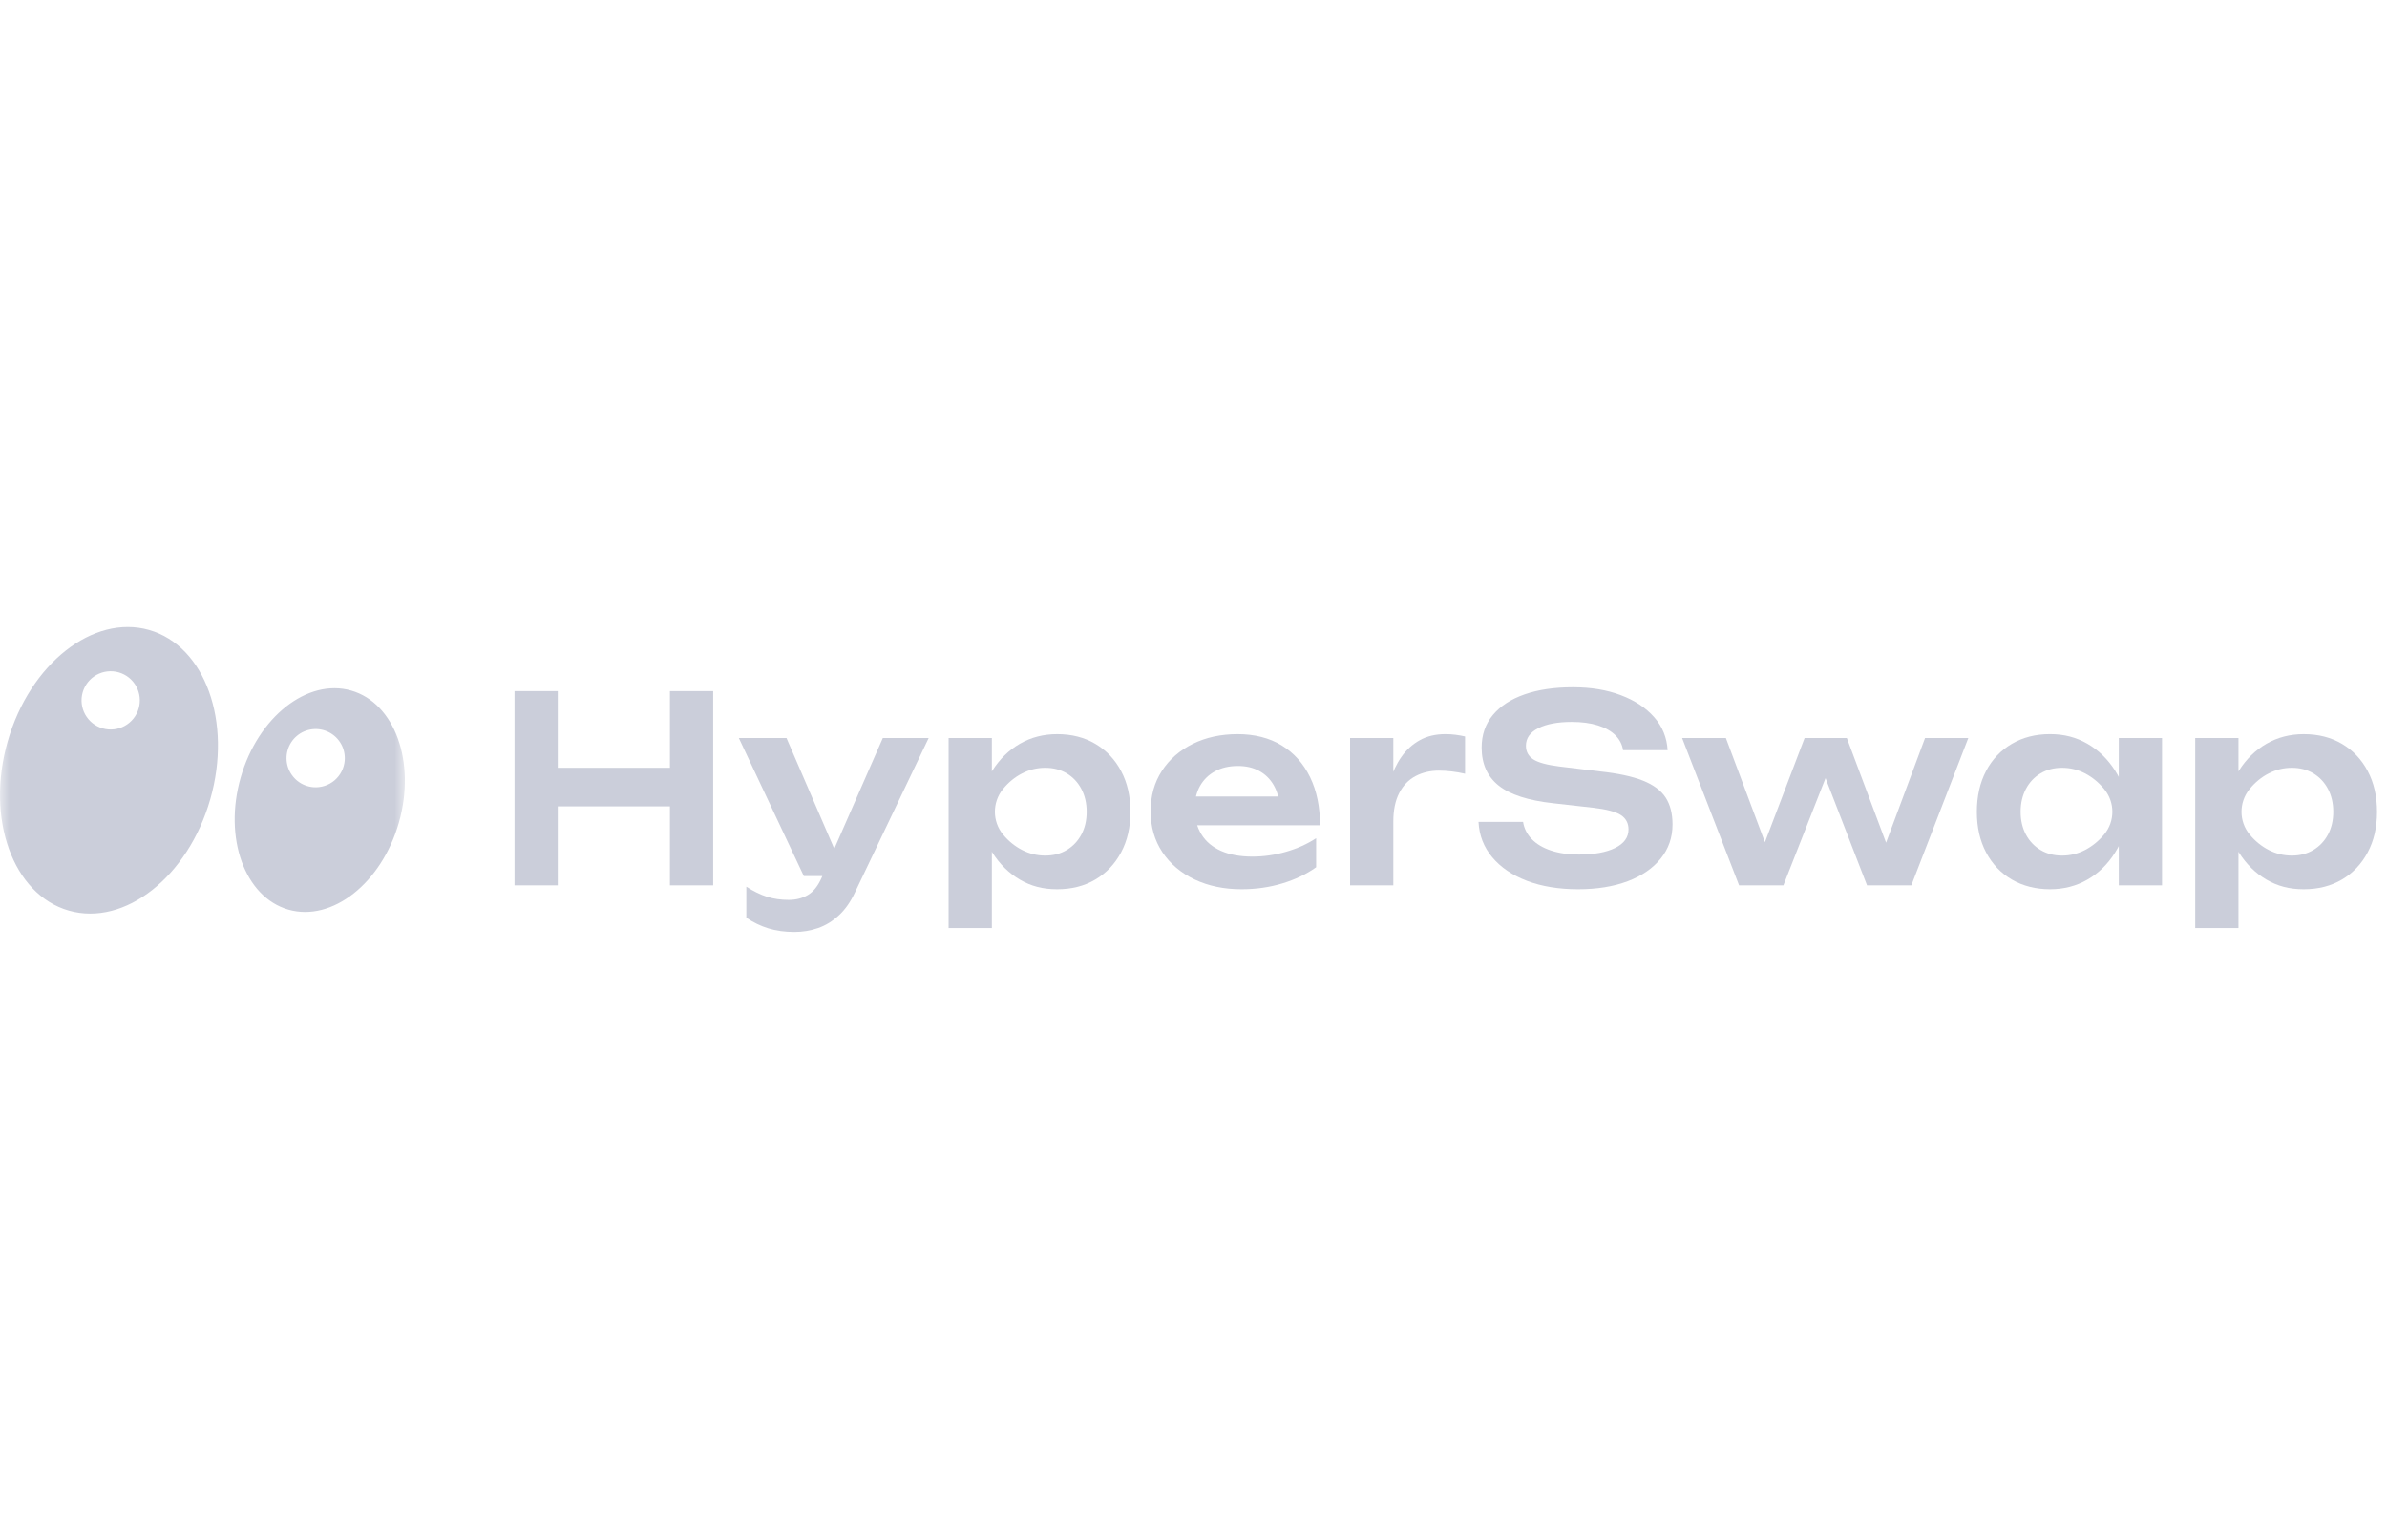 <svg width="124" height="80" viewBox="0 0 124 80" fill="none" xmlns="http://www.w3.org/2000/svg">
<g clip-path="url(#clip0_57_637)">
<path d="M26.728 35.904H28.975V45.996H26.728V35.904ZM27.979 39.887H35.81V41.892H27.979V39.887ZM34.801 35.904H37.048V45.996H34.801V35.904Z" fill="#CBCEDA"/>
<path d="M41.757 45.512L38.38 38.34H40.856L43.95 45.512H41.757ZM41.273 48.418C40.77 48.418 40.317 48.355 39.913 48.23C39.51 48.104 39.128 47.92 38.77 47.678V46.064C39.147 46.306 39.505 46.481 39.846 46.588C40.187 46.696 40.564 46.75 40.977 46.75C41.344 46.75 41.672 46.667 41.959 46.501C42.246 46.335 42.484 46.041 42.672 45.619L45.861 38.34H48.243L44.421 46.346C44.188 46.848 43.906 47.252 43.574 47.557C43.242 47.862 42.881 48.082 42.49 48.217C42.1 48.351 41.694 48.418 41.273 48.418Z" fill="#CBCEDA"/>
<path d="M49.278 38.34H51.525V40.775L51.431 41.071V42.915L51.525 43.466V48.216H49.278V38.34ZM50.745 42.175C50.897 41.359 51.164 40.648 51.546 40.042C51.927 39.437 52.407 38.968 52.985 38.636C53.564 38.304 54.208 38.139 54.916 38.139C55.669 38.139 56.331 38.307 56.9 38.643C57.47 38.98 57.916 39.45 58.239 40.056C58.562 40.661 58.724 41.368 58.724 42.175C58.724 42.983 58.562 43.676 58.239 44.281C57.916 44.886 57.47 45.358 56.9 45.694C56.331 46.03 55.669 46.198 54.916 46.198C54.163 46.198 53.555 46.032 52.985 45.701C52.416 45.369 51.938 44.9 51.553 44.295C51.167 43.689 50.897 42.983 50.745 42.175ZM56.45 42.175C56.45 41.727 56.358 41.33 56.174 40.984C55.99 40.639 55.737 40.37 55.414 40.177C55.091 39.984 54.718 39.888 54.297 39.888C53.876 39.888 53.476 39.984 53.099 40.177C52.722 40.37 52.393 40.639 52.11 40.984C52.105 40.99 52.1 40.997 52.095 41.003C51.544 41.686 51.545 42.672 52.102 43.349C52.105 43.352 52.108 43.355 52.11 43.359C52.393 43.7 52.722 43.967 53.099 44.16C53.476 44.353 53.875 44.449 54.297 44.449C54.719 44.449 55.091 44.353 55.414 44.16C55.737 43.967 55.99 43.7 56.174 43.359C56.358 43.018 56.45 42.624 56.45 42.175Z" fill="#CBCEDA"/>
<path d="M64.496 46.198C63.59 46.198 62.78 46.03 62.067 45.694C61.354 45.357 60.793 44.884 60.385 44.274C59.977 43.664 59.773 42.955 59.773 42.148C59.773 41.341 59.968 40.65 60.358 40.049C60.748 39.448 61.284 38.98 61.966 38.643C62.648 38.307 63.424 38.139 64.294 38.139C65.164 38.139 65.944 38.334 66.581 38.724C67.218 39.114 67.709 39.663 68.055 40.372C68.4 41.081 68.573 41.915 68.573 42.874H61.577V41.381H67.362L66.487 41.919C66.451 41.471 66.342 41.09 66.158 40.776C65.974 40.462 65.725 40.22 65.411 40.049C65.097 39.879 64.729 39.794 64.308 39.794C63.85 39.794 63.453 39.886 63.117 40.069C62.781 40.253 62.52 40.509 62.337 40.836C62.153 41.164 62.061 41.547 62.061 41.987C62.061 42.516 62.177 42.969 62.411 43.346C62.644 43.723 62.985 44.01 63.434 44.207C63.882 44.404 64.425 44.502 65.062 44.502C65.636 44.502 66.214 44.42 66.797 44.254C67.38 44.088 67.905 43.852 68.371 43.547V45.054C67.869 45.413 67.284 45.693 66.615 45.895C65.947 46.097 65.24 46.198 64.496 46.198Z" fill="#CBCEDA"/>
<path d="M70.134 38.34H72.381V45.996H70.134V38.34ZM76.107 38.26V40.197C75.874 40.143 75.641 40.103 75.408 40.076C75.175 40.049 74.955 40.035 74.748 40.035C74.3 40.035 73.896 40.13 73.537 40.318C73.178 40.506 72.896 40.798 72.69 41.193C72.483 41.587 72.38 42.085 72.38 42.686L71.909 42.121C71.963 41.574 72.062 41.06 72.206 40.58C72.349 40.101 72.549 39.679 72.805 39.316C73.06 38.952 73.376 38.665 73.753 38.455C74.13 38.244 74.578 38.138 75.098 38.138C75.269 38.138 75.442 38.15 75.617 38.172C75.791 38.195 75.954 38.224 76.107 38.26Z" fill="#CBCEDA"/>
<path d="M76.807 42.7H79.121C79.175 43.041 79.326 43.339 79.572 43.594C79.819 43.85 80.151 44.047 80.568 44.186C80.985 44.325 81.467 44.395 82.015 44.395C82.813 44.395 83.443 44.281 83.905 44.052C84.367 43.823 84.598 43.502 84.598 43.09C84.598 42.767 84.466 42.518 84.201 42.343C83.936 42.168 83.445 42.041 82.728 41.96L80.696 41.731C79.386 41.588 78.437 41.28 77.85 40.809C77.262 40.339 76.969 39.682 76.969 38.838C76.969 38.174 77.164 37.609 77.554 37.143C77.944 36.676 78.493 36.32 79.202 36.073C79.91 35.827 80.745 35.703 81.704 35.703C82.664 35.703 83.467 35.84 84.194 36.113C84.92 36.387 85.499 36.768 85.929 37.257C86.36 37.746 86.593 38.318 86.629 38.972H84.315C84.27 38.676 84.137 38.419 83.918 38.199C83.698 37.979 83.395 37.808 83.009 37.687C82.624 37.566 82.171 37.505 81.65 37.505C80.924 37.505 80.345 37.613 79.915 37.828C79.484 38.044 79.269 38.349 79.269 38.744C79.269 39.049 79.397 39.284 79.652 39.45C79.908 39.616 80.359 39.739 81.004 39.82L83.117 40.076C84.05 40.175 84.792 40.334 85.344 40.553C85.895 40.773 86.29 41.067 86.528 41.435C86.766 41.803 86.884 42.269 86.884 42.834C86.884 43.507 86.68 44.097 86.272 44.603C85.864 45.11 85.292 45.503 84.557 45.781C83.821 46.058 82.96 46.198 81.973 46.198C80.987 46.198 80.085 46.051 79.323 45.761C78.56 45.469 77.959 45.061 77.52 44.536C77.08 44.011 76.842 43.399 76.806 42.699L76.807 42.7Z" fill="#CBCEDA"/>
<path d="M98.349 44.772H97.608L100.003 38.34H102.25L99.29 45.996H96.989L94.433 39.39H95.24L92.643 45.996H90.342L87.382 38.34H89.656L92.064 44.772H91.297L93.746 38.34H95.939L98.349 44.772Z" fill="#CBCEDA"/>
<path d="M110.66 42.175C110.516 42.982 110.254 43.689 109.873 44.294C109.492 44.9 109.012 45.369 108.433 45.7C107.855 46.032 107.206 46.198 106.489 46.198C105.771 46.198 105.085 46.03 104.511 45.694C103.937 45.357 103.491 44.886 103.172 44.281C102.853 43.675 102.694 42.973 102.694 42.175C102.694 41.377 102.853 40.661 103.172 40.056C103.49 39.45 103.937 38.979 104.511 38.643C105.085 38.307 105.744 38.138 106.489 38.138C107.234 38.138 107.855 38.305 108.433 38.636C109.012 38.968 109.494 39.437 109.88 40.042C110.266 40.648 110.526 41.359 110.66 42.175ZM104.968 42.175C104.968 42.624 105.061 43.018 105.244 43.359C105.428 43.7 105.681 43.967 106.005 44.16C106.327 44.353 106.7 44.449 107.121 44.449C107.543 44.449 107.939 44.353 108.312 44.16C108.684 43.967 109.014 43.7 109.301 43.359C109.304 43.356 109.307 43.352 109.309 43.349C109.873 42.674 109.874 41.683 109.316 41.004C109.311 40.997 109.306 40.991 109.301 40.984C109.013 40.639 108.684 40.37 108.311 40.177C107.939 39.984 107.542 39.888 107.121 39.888C106.699 39.888 106.327 39.984 106.004 40.177C105.681 40.37 105.427 40.639 105.244 40.984C105.06 41.33 104.968 41.726 104.968 42.175ZM112.313 45.996H110.068L110.066 43.184V41.15L110.068 38.34H112.313" fill="#CBCEDA"/>
<path d="M114.037 38.34H116.284V40.775L116.19 41.071V42.915L116.284 43.466V48.216H114.037V38.34ZM115.504 42.175C115.656 41.359 115.923 40.648 116.304 40.042C116.685 39.437 117.165 38.968 117.744 38.636C118.323 38.304 118.966 38.139 119.675 38.139C120.428 38.139 121.089 38.307 121.659 38.643C122.229 38.98 122.675 39.45 122.997 40.056C123.32 40.661 123.482 41.368 123.482 42.175C123.482 42.983 123.321 43.676 122.997 44.281C122.675 44.886 122.228 45.358 121.659 45.694C121.089 46.03 120.428 46.198 119.675 46.198C118.921 46.198 118.314 46.032 117.744 45.701C117.174 45.369 116.696 44.9 116.311 44.295C115.925 43.689 115.656 42.983 115.504 42.175ZM121.209 42.175C121.209 41.727 121.117 41.33 120.933 40.984C120.749 40.639 120.496 40.37 120.173 40.177C119.85 39.984 119.478 39.888 119.056 39.888C118.635 39.888 118.235 39.984 117.858 40.177C117.482 40.37 117.152 40.639 116.87 40.984C116.865 40.99 116.859 40.997 116.854 41.003C116.303 41.686 116.304 42.672 116.862 43.349C116.864 43.352 116.867 43.355 116.87 43.359C117.152 43.7 117.482 43.967 117.858 44.16C118.235 44.353 118.635 44.449 119.056 44.449C119.478 44.449 119.85 44.353 120.173 44.16C120.496 43.967 120.749 43.7 120.933 43.359C121.117 43.018 121.209 42.624 121.209 42.175Z" fill="#CBCEDA"/>
</g>
<mask id="mask0_57_637" style="mask-type:luminance" maskUnits="userSpaceOnUse" x="0" y="29" width="22" height="22">
<path d="M21.032 29.569H0V50.601H21.032V29.569Z" fill="white"/>
</mask>
<g mask="url(#mask0_57_637)">
<path d="M7.748 32.728C4.842 31.896 1.552 34.486 0.4 38.512C-0.752 42.538 0.669 46.475 3.575 47.307C6.48 48.14 9.77 45.55 10.922 41.524C12.075 37.498 10.653 33.561 7.748 32.728ZM7.258 36.51C7.242 36.708 7.187 36.901 7.096 37.078C7.005 37.255 6.88 37.412 6.728 37.54C6.577 37.669 6.401 37.766 6.212 37.827C6.023 37.888 5.823 37.91 5.625 37.894C5.427 37.877 5.234 37.822 5.057 37.731C4.88 37.64 4.723 37.516 4.595 37.364C4.466 37.212 4.369 37.037 4.308 36.847C4.248 36.658 4.225 36.459 4.241 36.261C4.258 36.062 4.313 35.87 4.404 35.693C4.495 35.516 4.62 35.359 4.771 35.23C4.923 35.102 5.098 35.005 5.288 34.944C5.477 34.883 5.676 34.861 5.875 34.877C6.073 34.893 6.266 34.949 6.442 35.039C6.619 35.13 6.776 35.255 6.905 35.407C7.033 35.559 7.131 35.734 7.191 35.923C7.252 36.113 7.275 36.312 7.258 36.51ZM18.241 35.874C15.972 35.225 13.404 37.246 12.504 40.389C11.604 43.533 12.714 46.608 14.983 47.257C17.251 47.906 19.82 45.884 20.719 42.741C21.619 39.597 20.51 36.523 18.241 35.874ZM17.907 39.513C17.89 39.711 17.835 39.904 17.744 40.08C17.653 40.257 17.528 40.414 17.377 40.543C17.225 40.671 17.049 40.769 16.86 40.829C16.671 40.89 16.471 40.913 16.273 40.896C15.975 40.871 15.69 40.759 15.456 40.573C15.222 40.386 15.048 40.135 14.956 39.85C14.865 39.565 14.86 39.259 14.943 38.971C15.025 38.683 15.191 38.426 15.419 38.233C15.648 38.039 15.929 37.918 16.226 37.884C16.524 37.85 16.824 37.905 17.091 38.042C17.357 38.179 17.576 38.392 17.722 38.654C17.867 38.915 17.931 39.214 17.907 39.513Z" fill="#CBCEDA"/>
</g>
<defs>
<clipPath id="clip0_57_637">
<rect width="97.272" height="12.715" fill="white" transform="translate(26.728 35.703)"/>
</clipPath>
</defs>
</svg>
